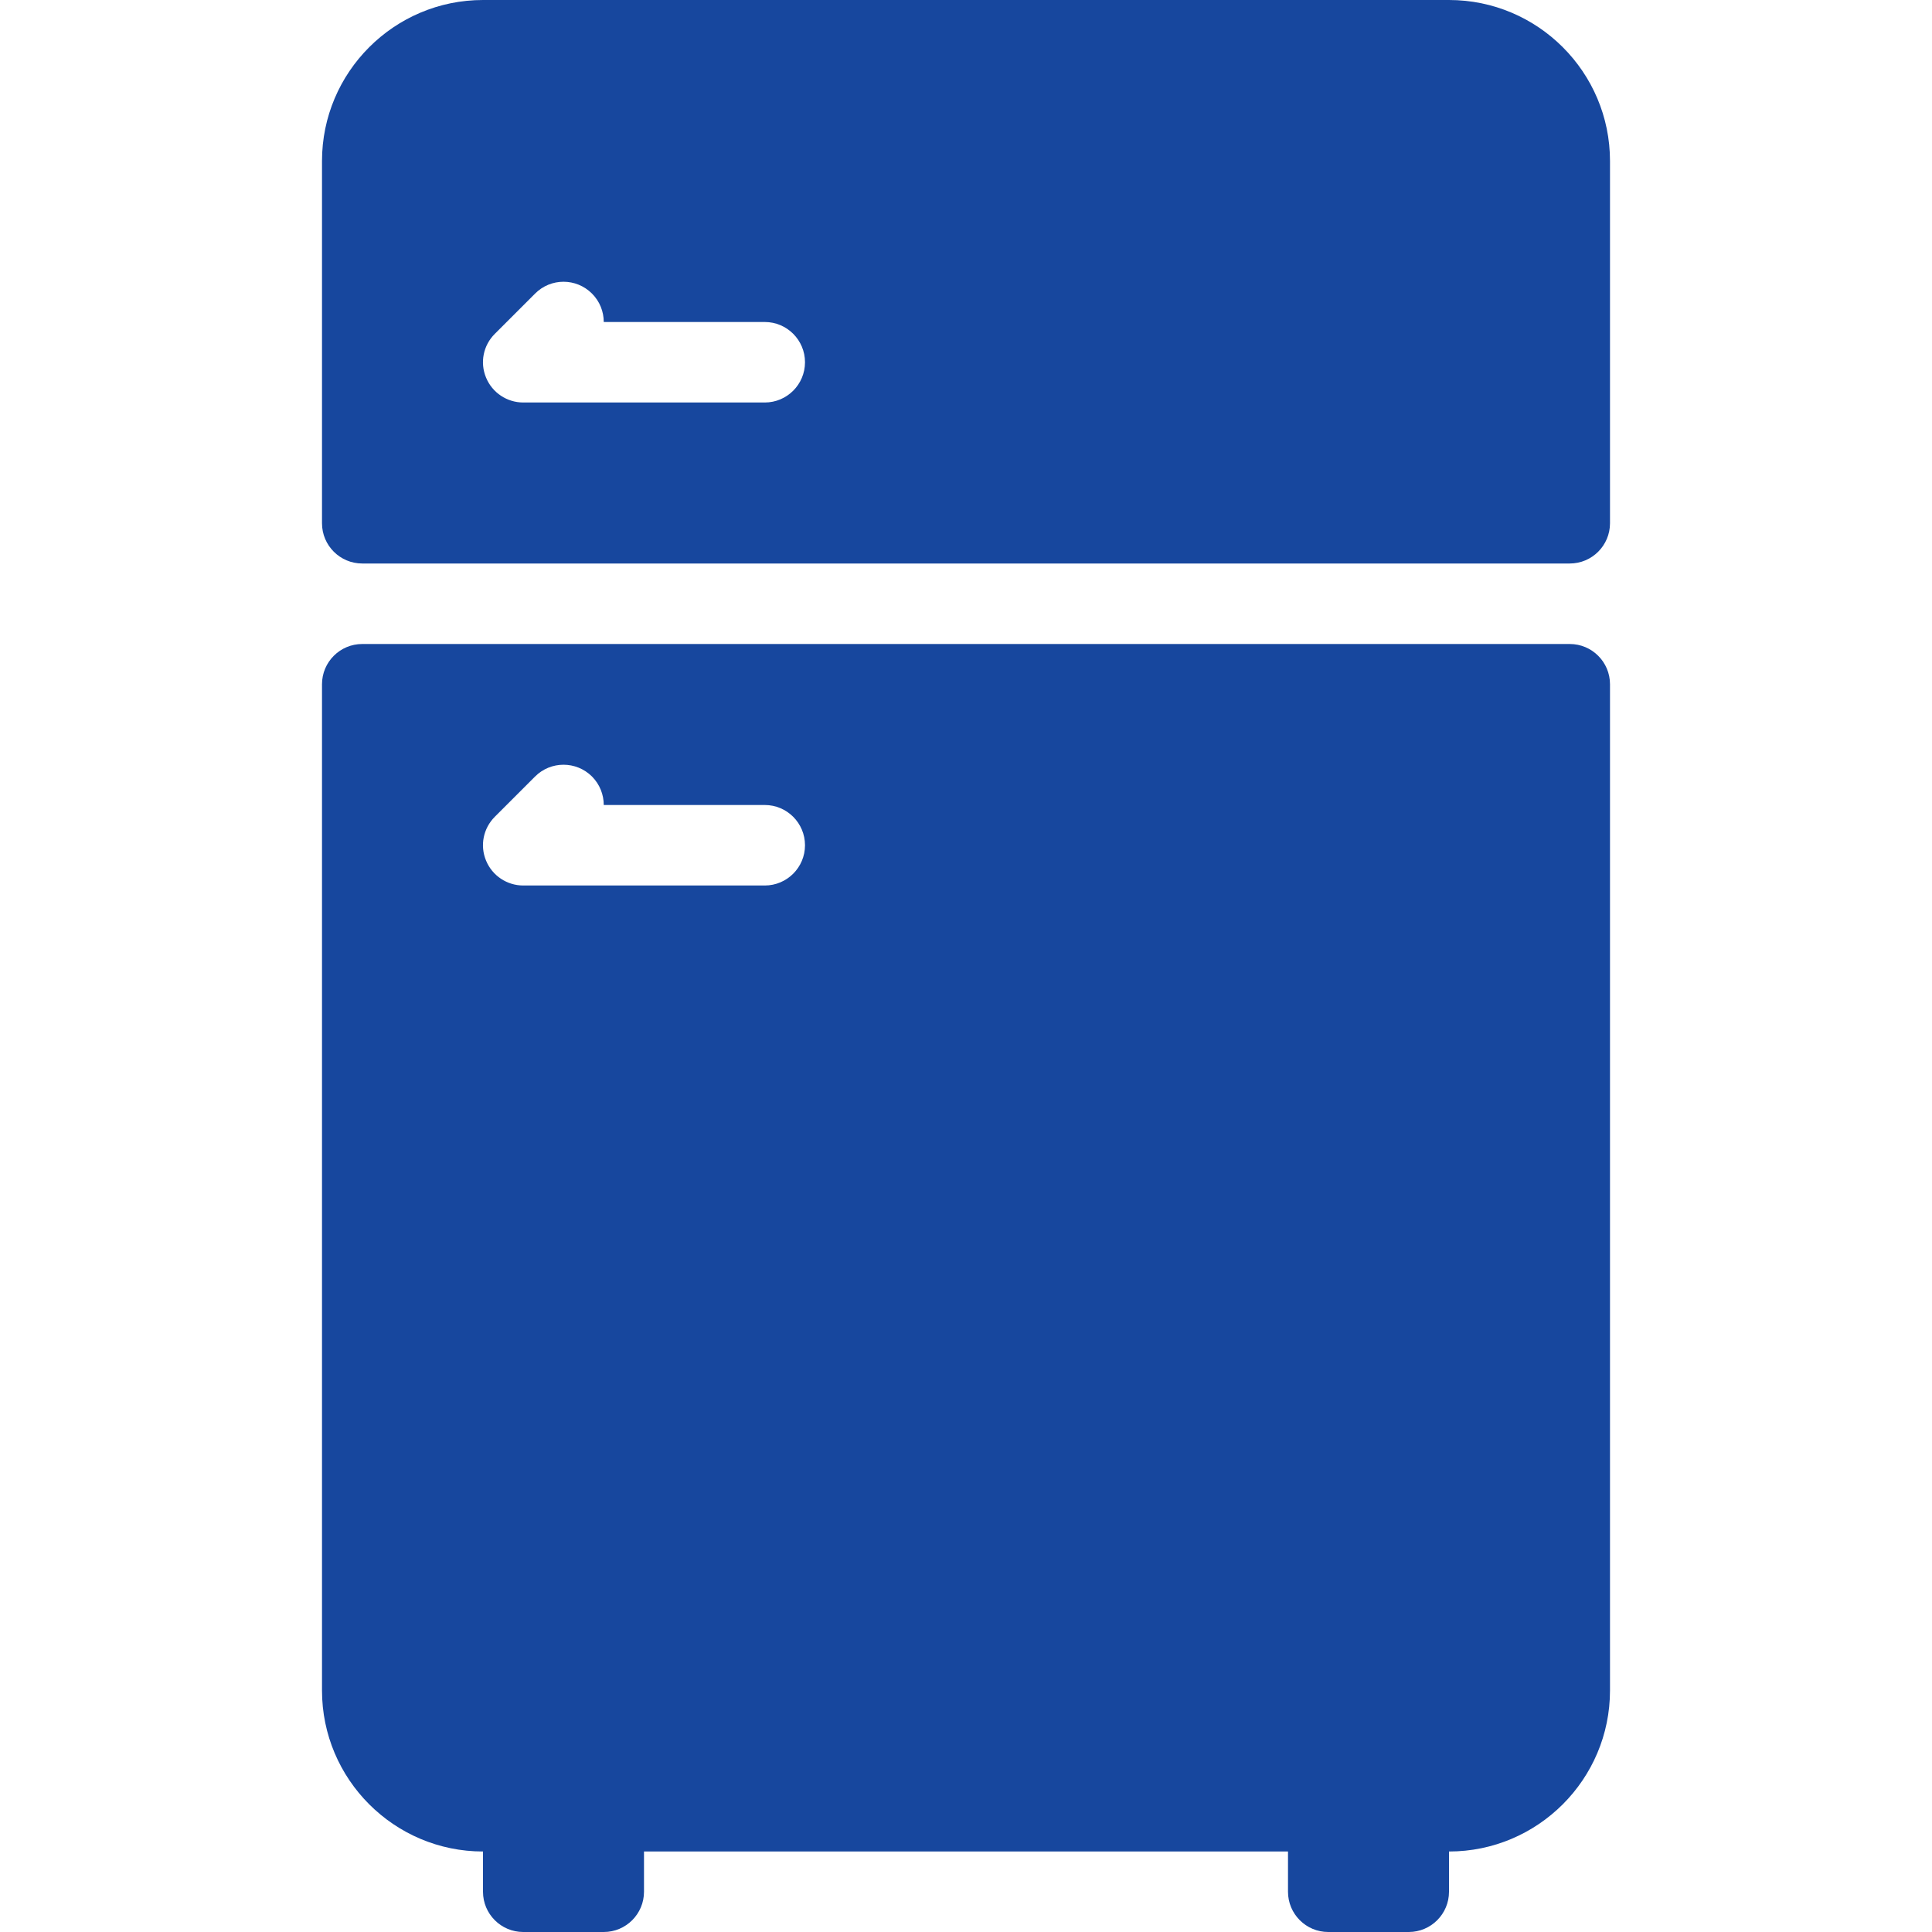 <svg width="24" height="24" viewBox="0 0 24 24" fill="none" xmlns="http://www.w3.org/2000/svg">
<g id="fridge" clip-path="url(#clip0_675_56204)">
<g id="Group">
<g id="Group_2">
<g id="Group_3">
<path id="Vector" d="M18 0H6C4.897 0 4 0.897 4 2V6.5C4 6.776 4.224 7 4.5 7H19.5C19.776 7 20 6.776 20 6.5V2C20 0.897 19.103 0 18 0ZM9.5 5H6.5C6.298 5 6.115 4.878 6.038 4.691C5.96 4.504 6.003 4.29 6.147 4.147L6.647 3.647C6.842 3.451 7.158 3.451 7.354 3.647C7.451 3.744 7.5 3.872 7.5 4H9.5C9.776 4 10 4.224 10 4.5C10 4.776 9.776 5 9.5 5Z" fill="#17479E"/>
<path id="Vector_2" d="M19.5 8H4.5C4.224 8 4 8.224 4 8.5V21C4 22.103 4.897 23 6 23V23.5C6 23.776 6.224 24 6.5 24H7.5C7.776 24 8 23.776 8 23.5V23H16V23.5C16 23.776 16.224 24 16.5 24H17.5C17.776 24 18 23.776 18 23.5V23C19.103 23 20 22.103 20 21V8.5C20 8.224 19.776 8 19.5 8ZM9.5 11H6.5C6.298 11 6.115 10.878 6.038 10.691C5.96 10.504 6.003 10.29 6.147 10.146L6.647 9.646C6.842 9.451 7.158 9.451 7.354 9.646C7.451 9.744 7.5 9.872 7.5 10H9.5C9.776 10 10 10.224 10 10.5C10 10.776 9.776 11 9.5 11Z" fill="#17479E"/>
</g>
</g>
</g>
</g>
<defs>
<clipPath id="clip0_675_56204">
<rect width="24" height="24" fill="white"/>
</clipPath>
</defs>
</svg>
